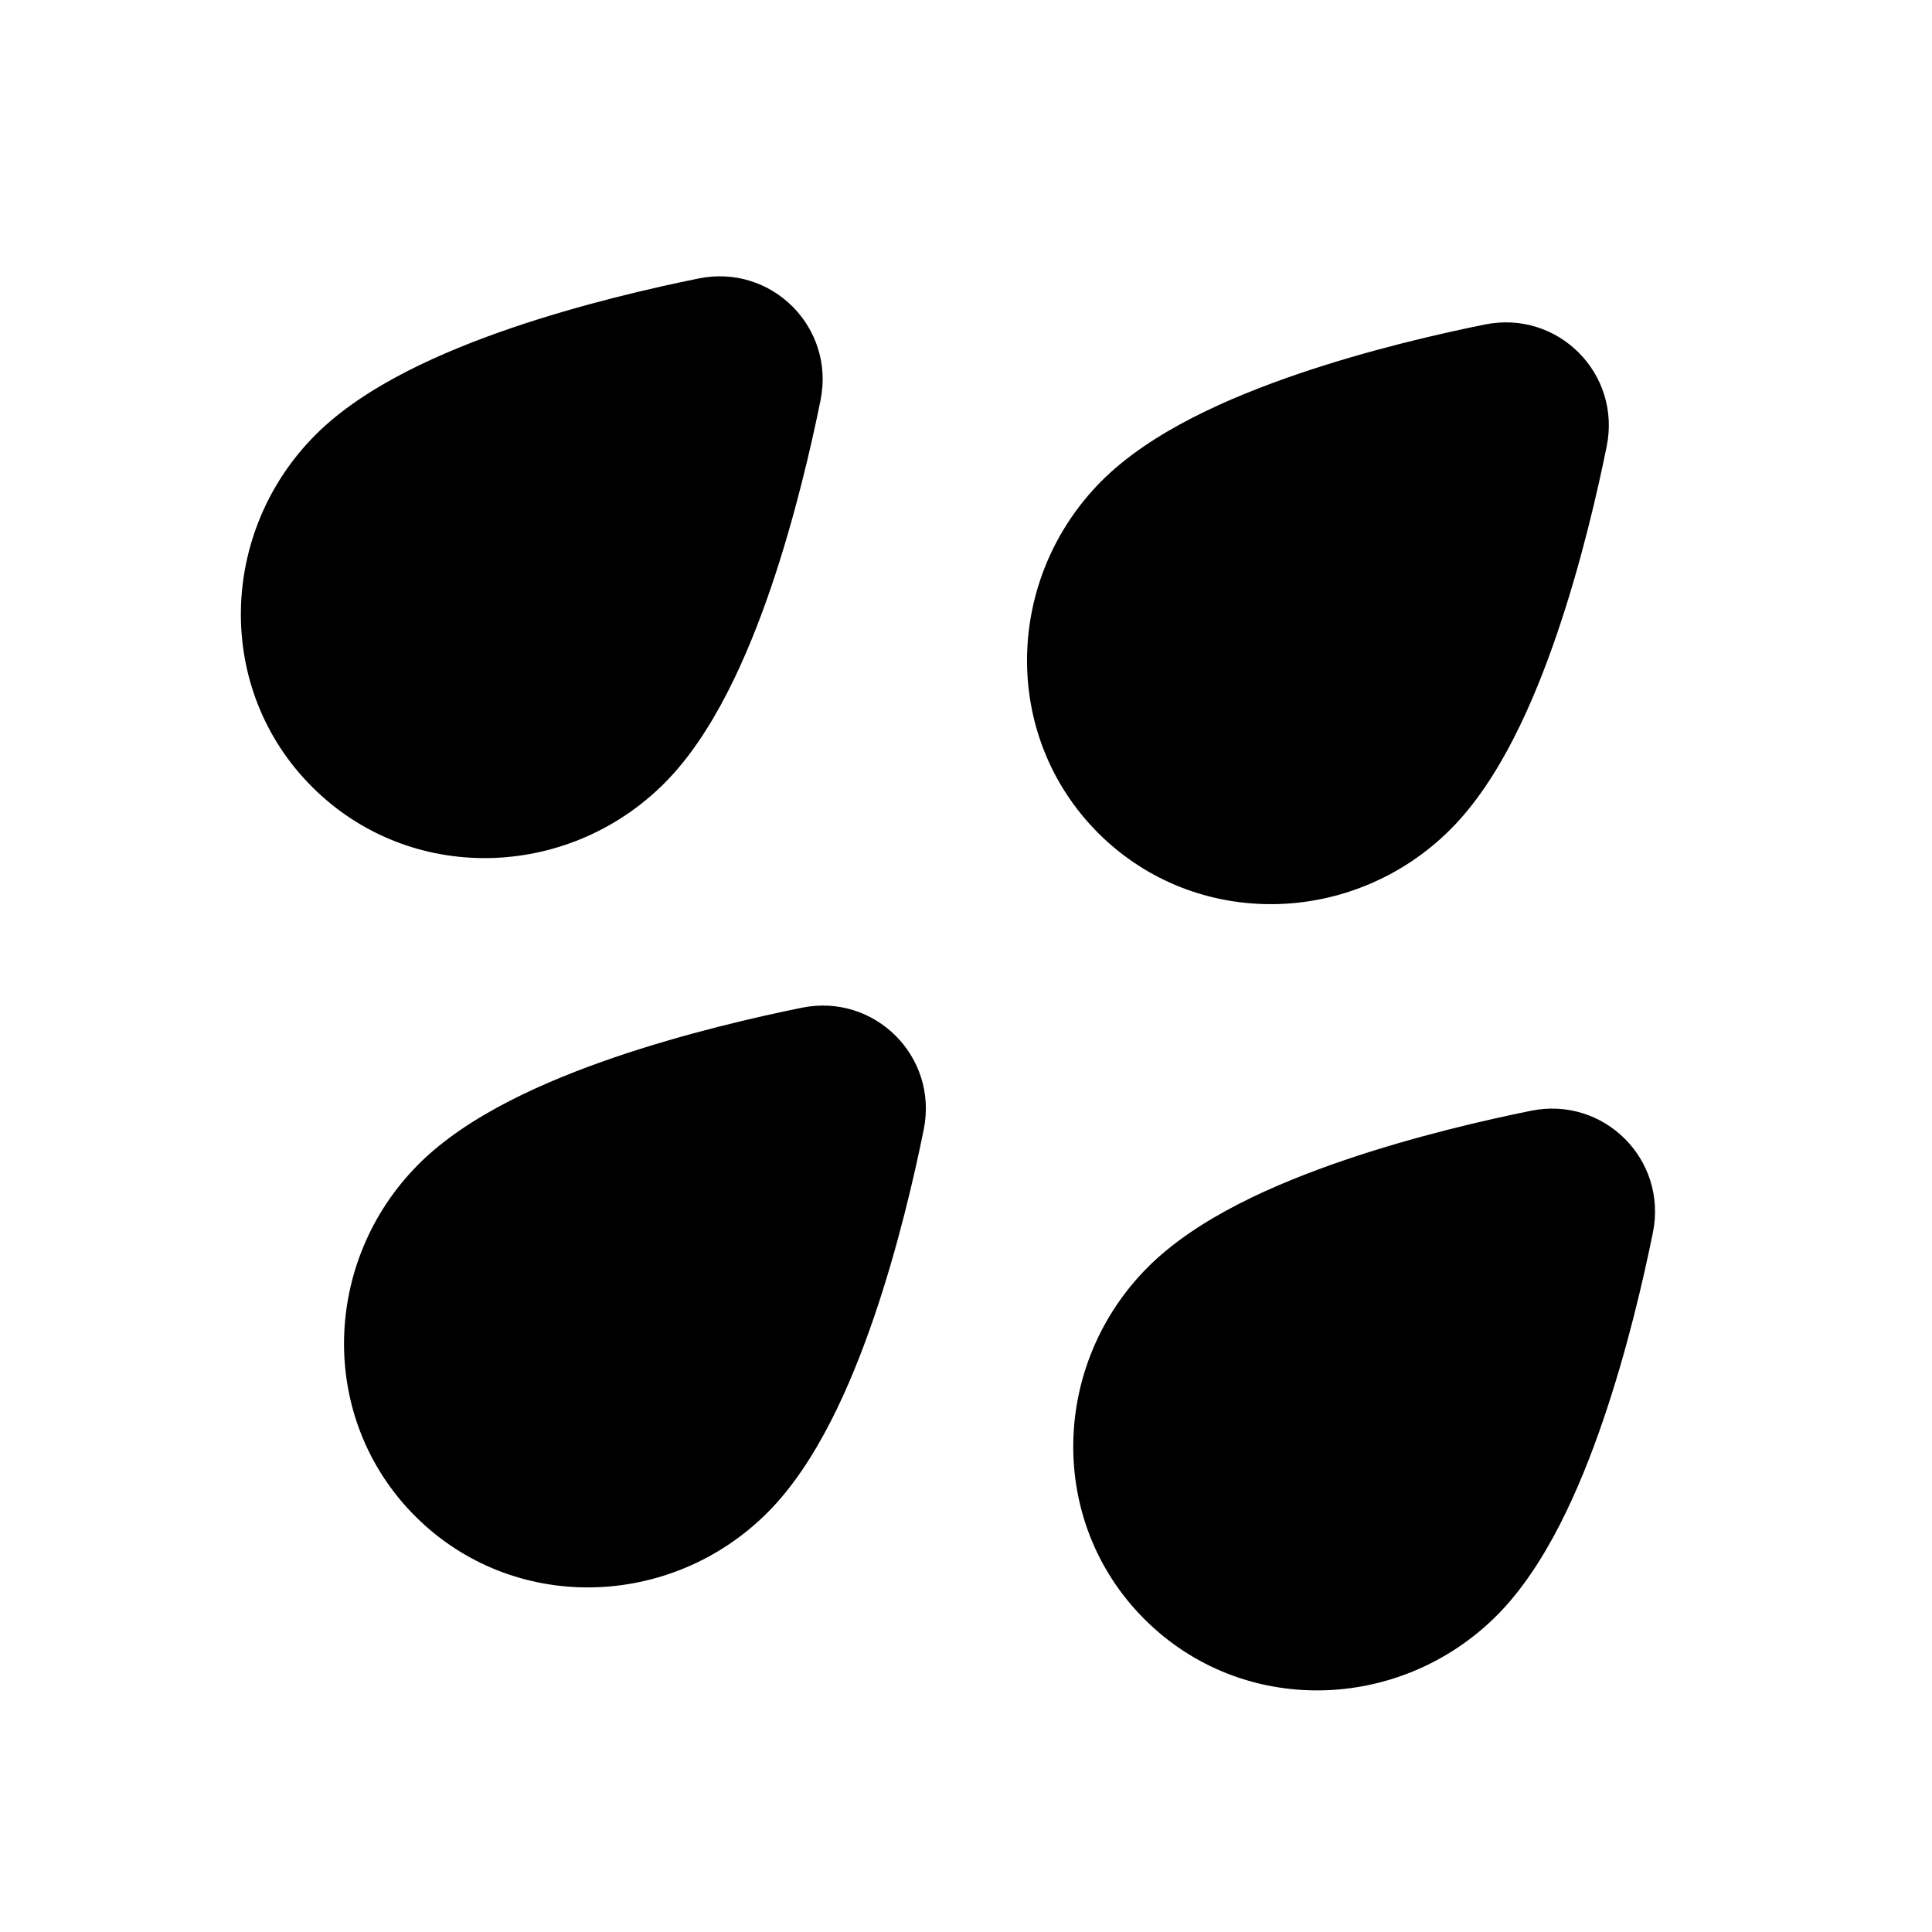 <svg width="24" height="24" viewBox="0 0 24 24" fill="none" xmlns="http://www.w3.org/2000/svg">
<path fill-rule="evenodd" clip-rule="evenodd" d="M10.193 4.972C10.376 4.067 9.585 3.276 8.68 3.459C8.117 3.573 7.229 3.776 6.352 4.075C5.511 4.363 4.536 4.785 3.921 5.4C2.717 6.604 2.664 8.563 3.877 9.775C5.089 10.988 7.048 10.935 8.252 9.731C8.867 9.116 9.289 8.141 9.577 7.3C9.876 6.423 10.079 5.535 10.193 4.972ZM11.475 14.031C11.658 13.127 10.866 12.335 9.962 12.518C9.399 12.632 8.51 12.836 7.633 13.135C6.792 13.423 5.817 13.845 5.202 14.46C3.998 15.664 3.946 17.623 5.158 18.835C6.37 20.047 8.329 19.995 9.533 18.791C10.148 18.176 10.57 17.201 10.858 16.36C11.158 15.483 11.361 14.595 11.475 14.031ZM20.533 15.311C20.716 14.406 19.925 13.615 19.02 13.798C18.457 13.912 17.569 14.115 16.692 14.415C15.851 14.702 14.876 15.124 14.261 15.739C13.057 16.943 13.004 18.902 14.217 20.114C15.429 21.327 17.388 21.274 18.592 20.07C19.207 19.455 19.629 18.48 19.916 17.639C20.216 16.762 20.419 15.874 20.533 15.311ZM19.959 5.544C20.142 4.639 19.351 3.848 18.446 4.031C17.883 4.145 16.994 4.348 16.117 4.648C15.277 4.935 14.302 5.357 13.687 5.972C12.483 7.176 12.43 9.135 13.642 10.348C14.855 11.56 16.814 11.507 18.018 10.303C18.633 9.688 19.055 8.713 19.342 7.872C19.642 6.995 19.845 6.107 19.959 5.544Z" fill="black"/>
</svg>
